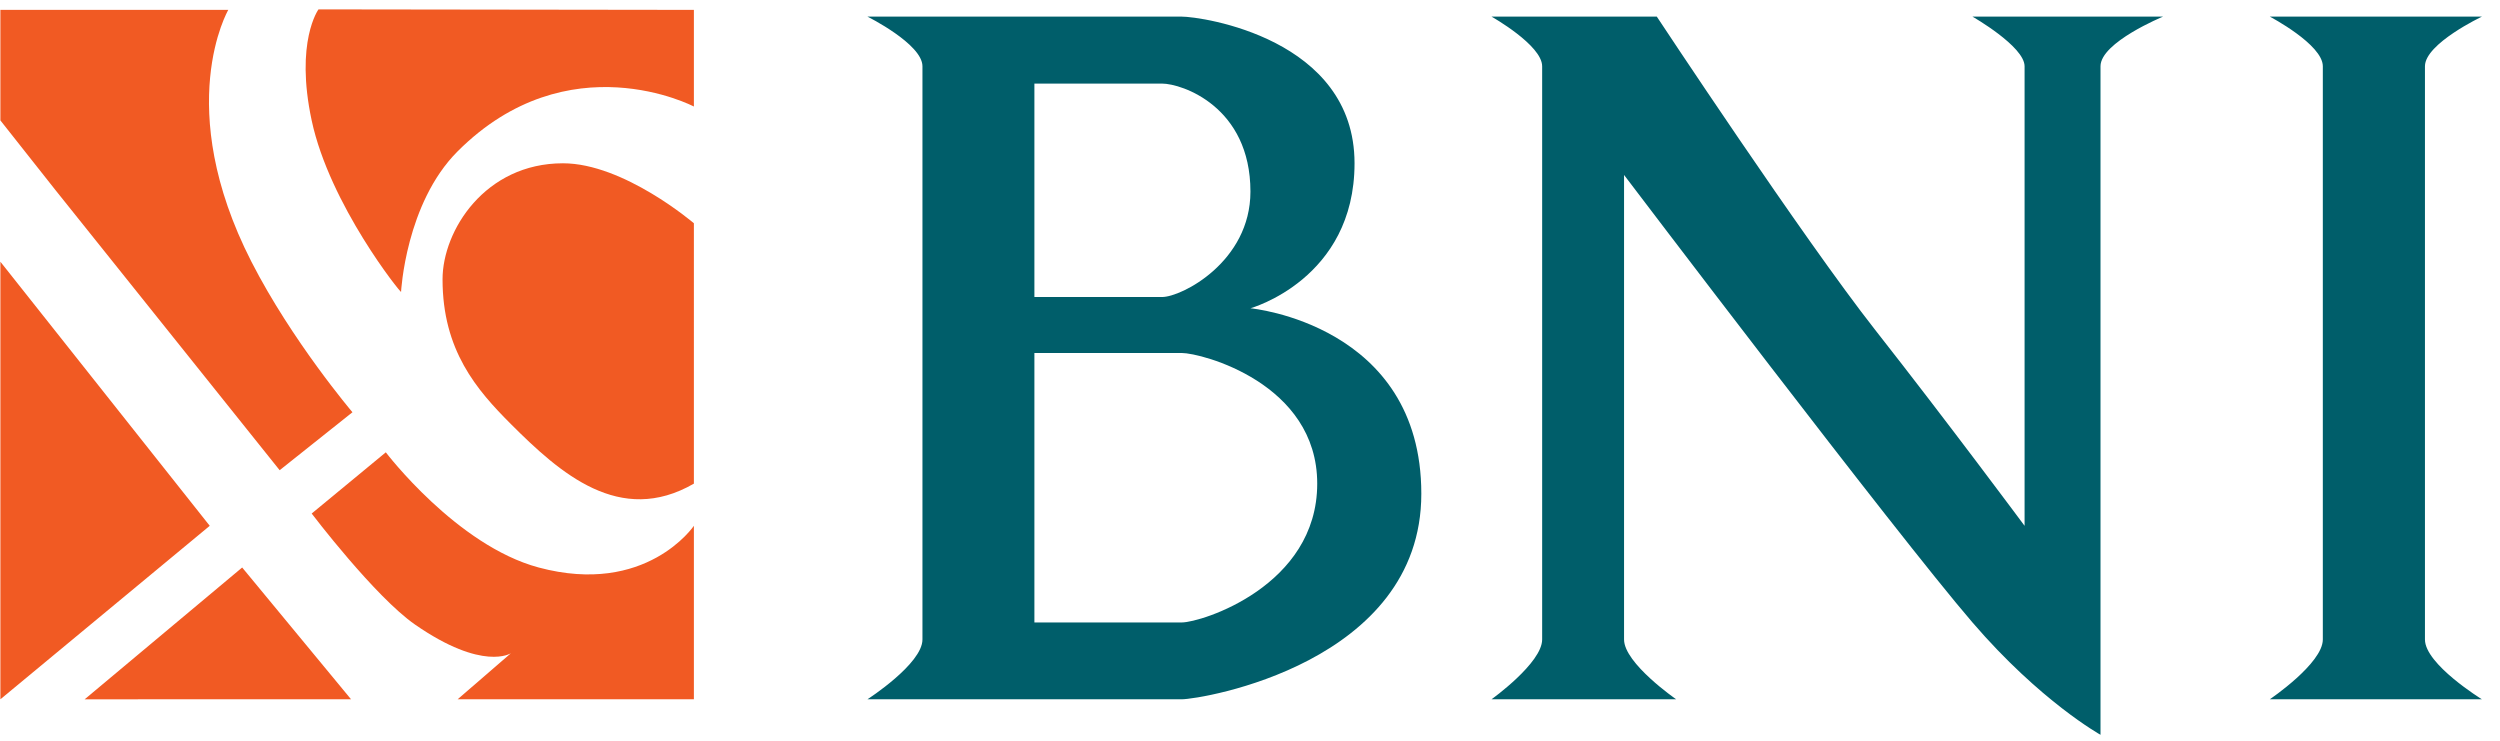 <svg xmlns="http://www.w3.org/2000/svg" width="108" height="32" viewBox="0 0 108 32">
    <g fill="none" fill-rule="evenodd">
        <path fill="#F15A23" d="M.017 11.307l9.044 11.408-9.044 7.494zM3.657 30.21l6.805-5.694 4.703 5.693zM.017 5.202l2.36 2.986 9.704 12.125 3.145-2.504s-2.61-3.073-4.364-6.502c-3.427-6.705-1-10.88-1-10.88H.017v4.775zM13.464 22.185l3.203-2.645s3.058 4.026 6.604 4.976c4.648 1.246 6.705-1.801 6.705-1.801v7.494H19.77l2.302-1.99s-1.201.8-4.138-1.234c-1.734-1.2-4.469-4.8-4.469-4.8zM13.759.405s-1.022 1.392-.295 4.797c.777 3.64 3.869 7.492 3.862 7.406 0 0 .198-3.825 2.443-6.07 4.784-4.784 10.207-1.936 10.207-1.936V.427L13.76.405z"/>
        <path fill="#F15A23" d="M29.976 9.645s-3.025-2.591-5.656-2.591c-3.365 0-5.202 2.905-5.202 5.012 0 3.07 1.474 4.775 2.953 6.254 2.125 2.125 4.71 4.417 7.905 2.573V9.645z"/>
        <path fill="#005E6A" d="M64.434.718h7.14s6.325 9.577 9.433 13.533c3.109 3.957 6.455 8.464 6.455 8.464V2.862c0-.857-2.251-2.144-2.251-2.144h8.233s-2.702 1.11-2.702 2.144v28.881s-2.592-1.437-5.531-4.853C81.908 23.052 70.159 7.558 70.159 7.558v20.069c0 1.027 2.251 2.582 2.251 2.582h-7.976s2.187-1.567 2.187-2.582V2.862c0-.911-2.187-2.144-2.187-2.144zM98.055.718h9.164s-2.461 1.165-2.461 2.144v24.765c0 1.07 2.46 2.582 2.46 2.582h-9.163s2.291-1.547 2.291-2.582V2.862c0-.941-2.29-2.144-2.29-2.144zM37.474.718s2.376 1.184 2.376 2.144v24.765c0 1.052-2.376 2.582-2.376 2.582H51.05c.848 0 10.351-1.554 10.351-8.88 0-7.326-7.382-8.012-7.382-8.012s4.497-1.25 4.497-6.263c0-5.403-6.618-6.336-7.466-6.336H37.474zm7.212 12.113v-9.22h5.515c.849 0 3.818.99 3.818 4.666 0 3.03-2.97 4.554-3.818 4.554h-5.515zm0 2.418h6.364c.848 0 5.854 1.3 5.854 5.644 0 4.428-5.006 5.997-5.854 5.997h-6.364V15.25z"/>
    </g>
</svg>
